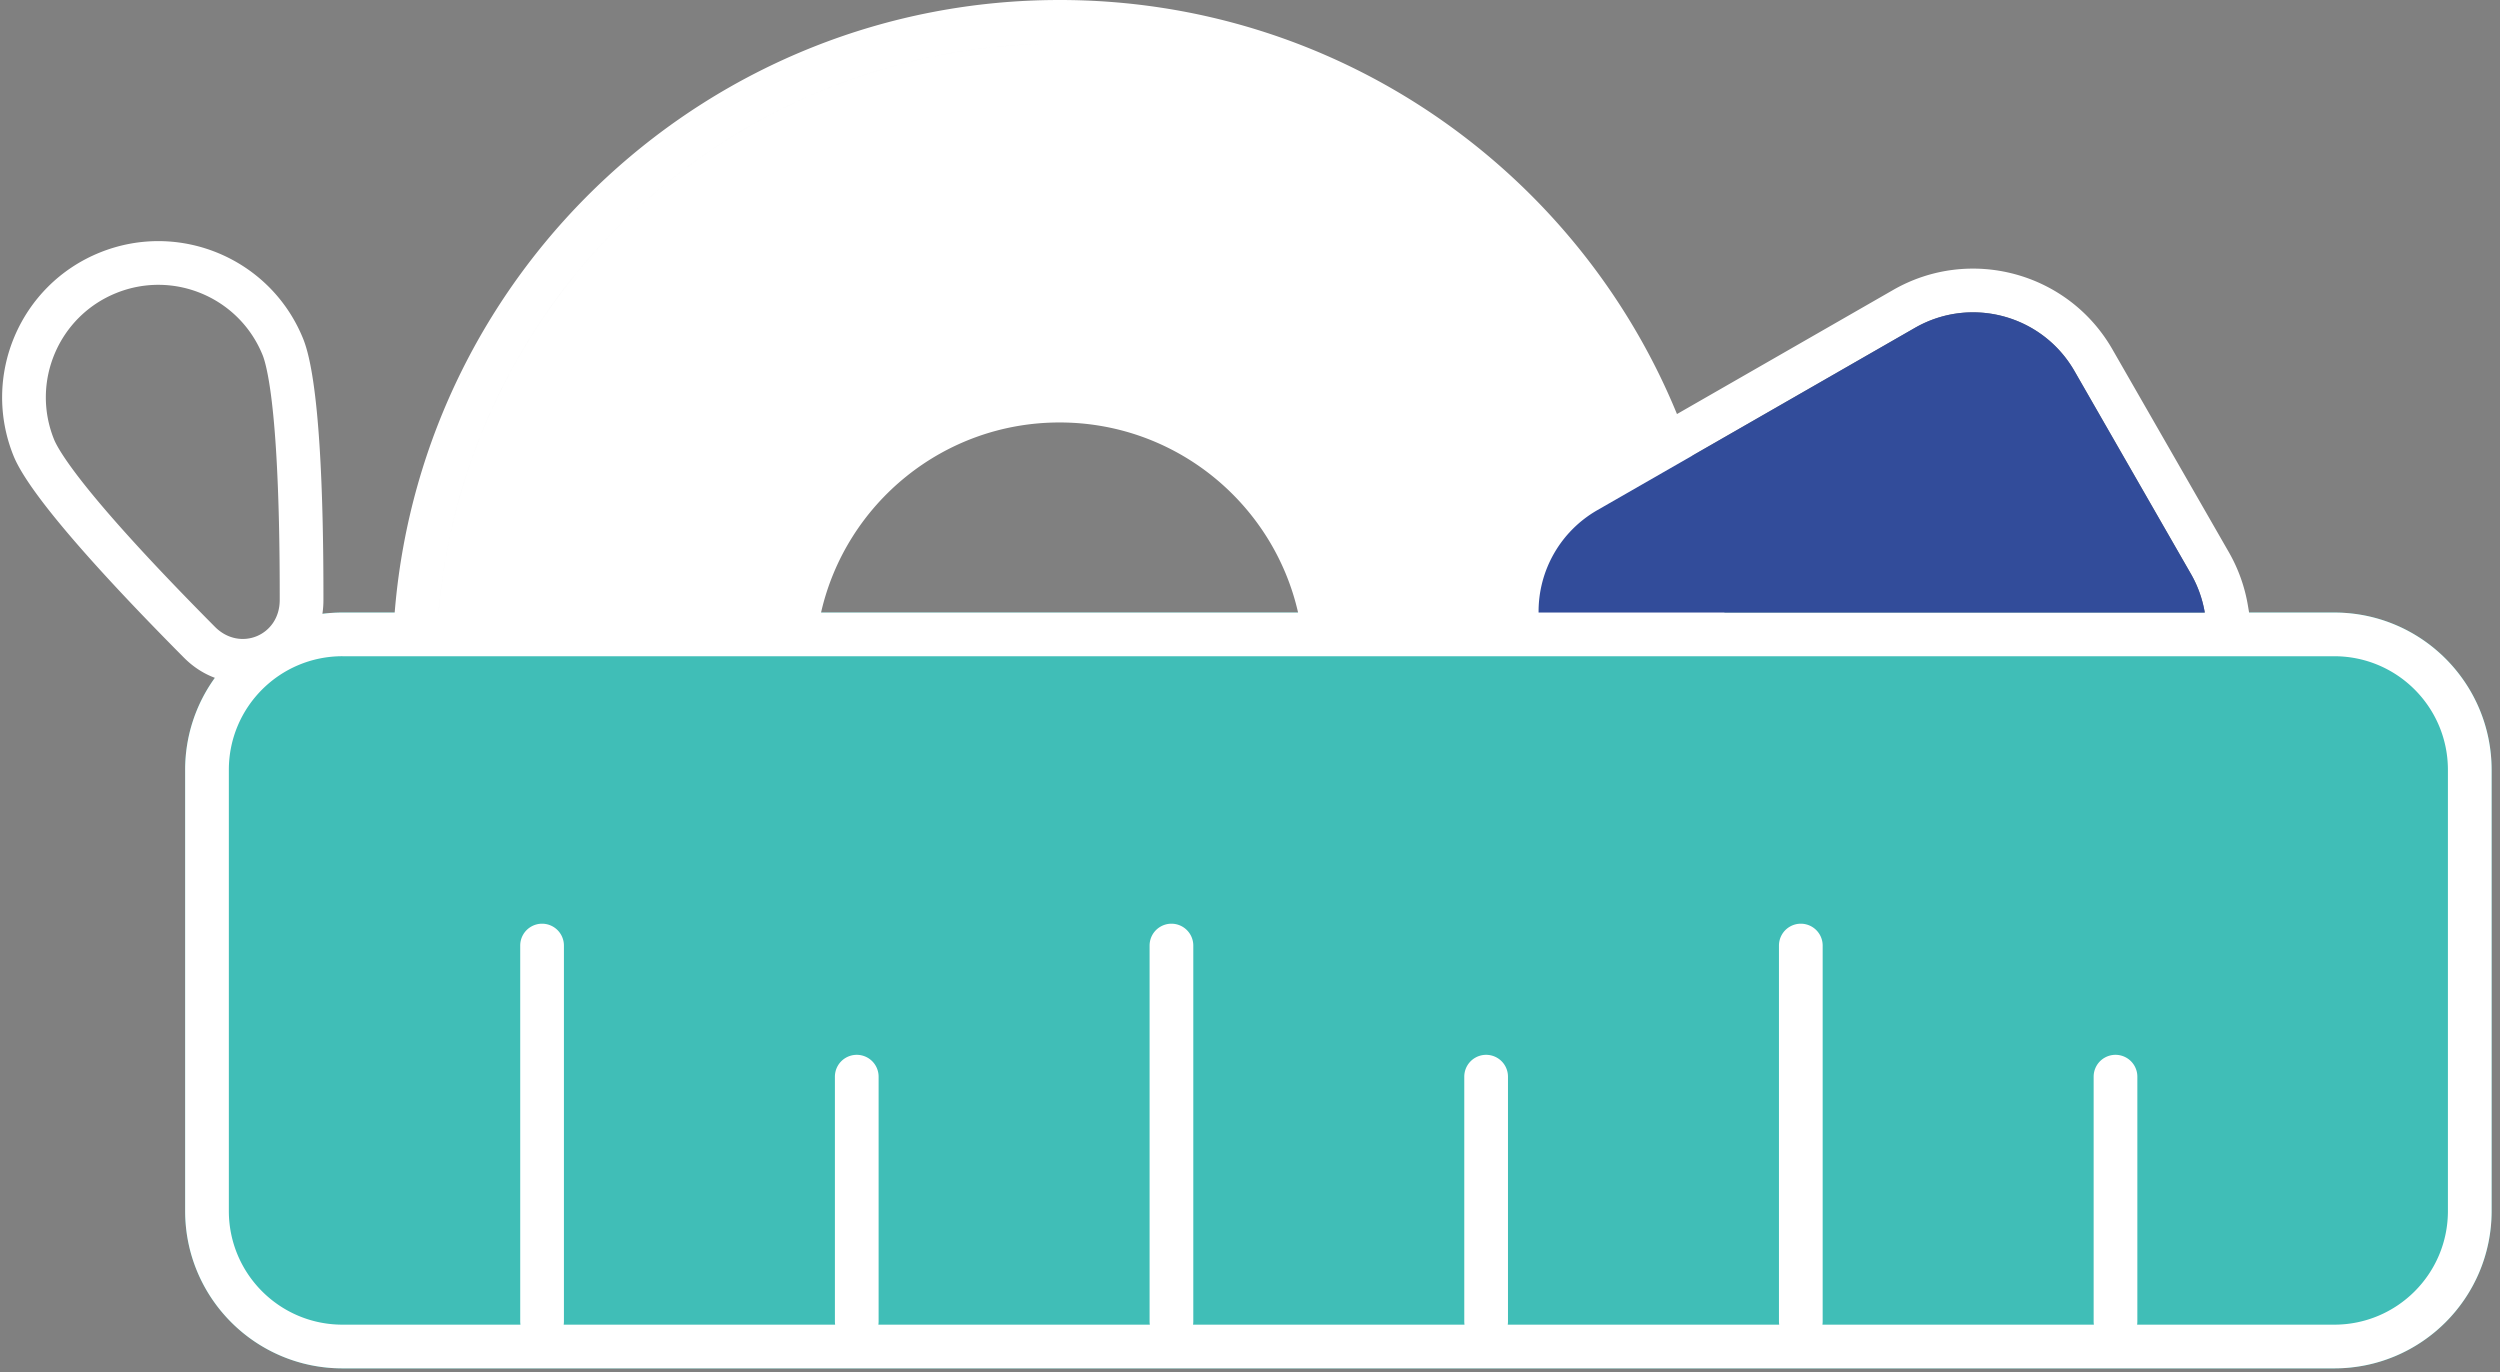 <svg width="286" height="157" fill="none" xmlns="http://www.w3.org/2000/svg"><rect width="100%" height="100%" fill="#808080" stroke="none"/><path d="M21.18 88.074c0-9.941 8.06-18 18-18h227.862c9.941 0 18 8.059 18 18v50.468c0 9.941-8.059 18-18 18H39.181c-9.941 0-18-8.059-18-18V88.074z" fill="#40BEB7"/><path fill-rule="evenodd" clip-rule="evenodd" d="M267.041 70.074h-9.745l-.14-.832a18.344 18.344 0 00-2.186-6.09l-13.314-23.194c-5.051-8.8-16.279-11.838-25.079-6.787l-24.731 14.197C180.444 19.573 153.116 0 121.214 0c-39.9 0-72.643 30.617-76.026 69.642l-.037.432h-5.97c-.779 0-1.546.05-2.298.145.076-.5.116-1.018.117-1.555.016-11.915-.43-25.229-2.316-29.9-3.697-9.15-14.111-13.57-23.261-9.874-9.15 3.697-13.57 14.111-9.874 23.261 1.894 4.687 11.03 14.563 19.492 23.083 1.08 1.086 2.286 1.845 3.54 2.309a17.919 17.919 0 00-3.4 10.53v50.469c0 9.941 8.058 18 18 18h227.86c9.942 0 18-8.059 18-18V88.074c0-9.941-8.058-18-18-18zM121.214 48.33c13.306 0 24.452 9.292 27.286 21.743H93.929c2.833-12.45 13.979-21.743 27.285-21.743zm76.063 21.742h54.949a13.359 13.359 0 00-1.592-4.432L237.32 42.447a7.315 7.315 0 00-.077-.132l-.016-.027-.032-.054-.026-.044c-3.746-6.206-11.784-8.31-18.102-4.682l-25.455 14.611a75.732 75.732 0 013.628 17.523l.037.431zm-147.107 0C53.331 33.612 83.932 5 121.215 5 85.654 5 56.171 31.03 50.781 65.074a71.414 71.414 0 00-.61 5zm-10.99 5c-7.18 0-13 5.821-13 13v50.469c0 7.179 5.82 13 13 13h20.36a2.532 2.532 0 01-.027-.369v-43a2.5 2.5 0 115 0v43c0 .125-.01.248-.028.369H95.54a2.518 2.518 0 01-.027-.369v-28a2.5 2.5 0 115 0v28c0 .125-.01.248-.027.369h31.054a2.504 2.504 0 01-.027-.369v-43a2.5 2.5 0 115 0v43c0 .125-.01.248-.027.369h31.054a2.504 2.504 0 01-.027-.369v-28a2.5 2.5 0 115 0v28c0 .125-.01.248-.027.369h31.054a2.504 2.504 0 01-.027-.369v-43a2.5 2.5 0 115 0v43c0 .125-.01.248-.027.369h31.054a2.504 2.504 0 01-.027-.369v-28a2.5 2.5 0 115 0v28a2.626 2.626 0 01-.027.369h22.555c7.18 0 13-5.821 13-13V88.074c0-7.18-5.82-13-13-13H39.181zm-9.132-34.436c.243.601.557 1.831.849 3.82.28 1.907.501 4.235.669 6.86.335 5.245.442 11.43.434 17.34-.006 4.06-4.556 5.928-7.412 3.053-4.197-4.226-8.508-8.735-11.981-12.733-1.738-2.001-3.224-3.826-4.366-5.39-1.193-1.632-1.82-2.726-2.056-3.309-2.662-6.59.521-14.09 7.11-16.752 6.59-2.662 14.09.521 16.753 7.11z" fill="#fff"/><path d="M176.014 70.073h76.211a13.359 13.359 0 00-1.592-4.432l-13.314-23.193c-3.676-6.405-11.849-8.617-18.253-4.94L182.73 58.365a13.366 13.366 0 00-6.716 11.708z" fill="#324C9A"/></svg>